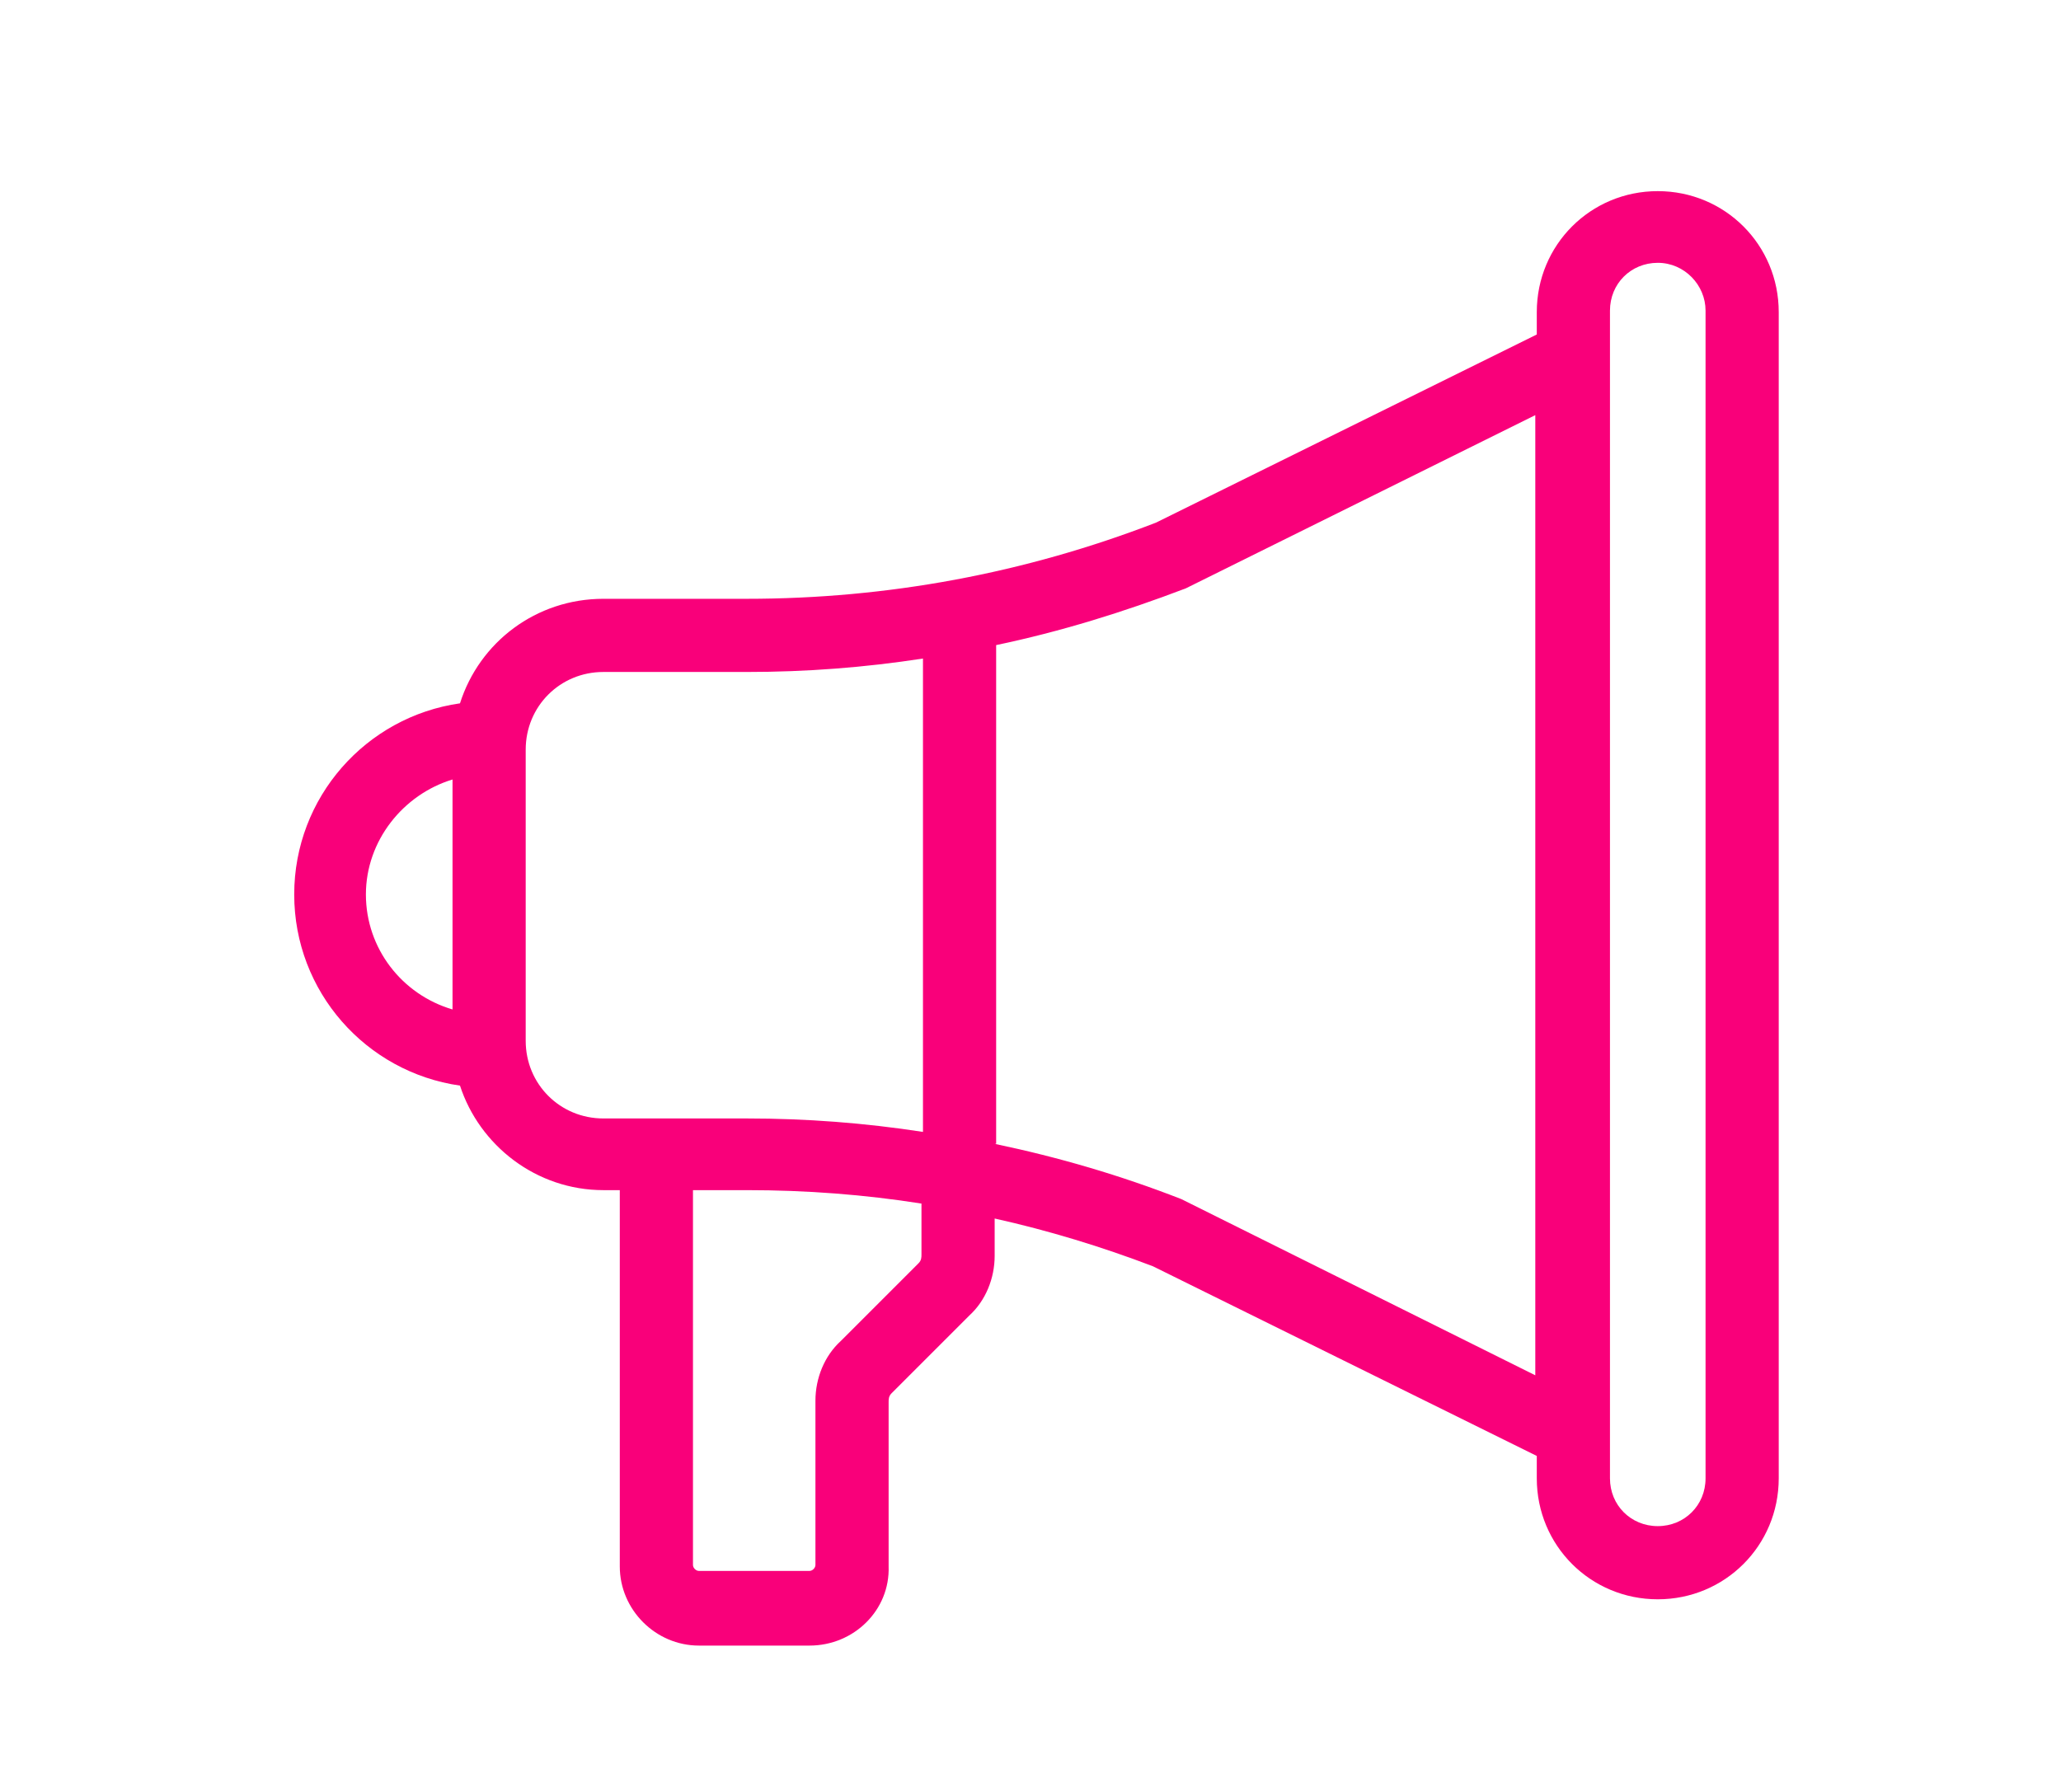 <svg width="138" height="120" viewBox="0 0 138 120" fill="none" xmlns="http://www.w3.org/2000/svg">
<path d="M54.2 110.2H46.8C43.9 110.2 41.5 107.8 41.5 104.9V79.7H40.4C35.9 79.7 32.1 76.7 30.8 72.7C24.5 71.8 19.7 66.4 19.7 59.9C19.7 53.4 24.5 48 30.8 47.1C32.1 43 35.9 40.1 40.4 40.1H50C59.4 40.1 68.6 38.4 77.4 35L102.9 22.4V20.9C102.9 16.4 106.5 12.8 111 12.8C115.5 12.8 119.1 16.4 119.1 20.9V99C119.1 103.5 115.5 107.1 111 107.1C106.5 107.1 102.9 103.5 102.9 99V97.5L77.2 84.8C73.8 83.5 70.2 82.4 66.6 81.6V84.1C66.6 85.6 66 87.1 64.9 88.1L59.7 93.3C59.5 93.5 59.5 93.7 59.5 93.9V104.9C59.6 107.8 57.2 110.2 54.2 110.2ZM46.4 79.7V104.8C46.4 105 46.6 105.2 46.8 105.2H54.2C54.4 105.2 54.6 105 54.6 104.8V93.8C54.6 92.3 55.2 90.8 56.3 89.8L61.5 84.6C61.7 84.4 61.7 84.2 61.7 84V80.6C57.9 80 54 79.7 50 79.7H46.4ZM111 17.6C109.2 17.6 107.8 19 107.8 20.8V99C107.8 100.8 109.2 102.2 111 102.2C112.8 102.2 114.2 100.8 114.2 99V20.8C114.2 19.1 112.8 17.6 111 17.6ZM66.6 76.6C70.9 77.5 75 78.7 79.1 80.3L102.8 92.1V27.8L79.4 39.4C75.2 41 71 42.3 66.7 43.2V76.6H66.6ZM40.4 45C37.5 45 35.2 47.3 35.2 50.2V69.7C35.2 72.6 37.5 74.9 40.4 74.9H50C54 74.9 57.9 75.2 61.8 75.8V44.1C57.9 44.7 54 45 50 45H40.4ZM30.3 52.2C27 53.2 24.5 56.3 24.5 59.9C24.5 63.5 26.9 66.6 30.3 67.6V52.2Z" fill="#F9007A"/>
</svg>
